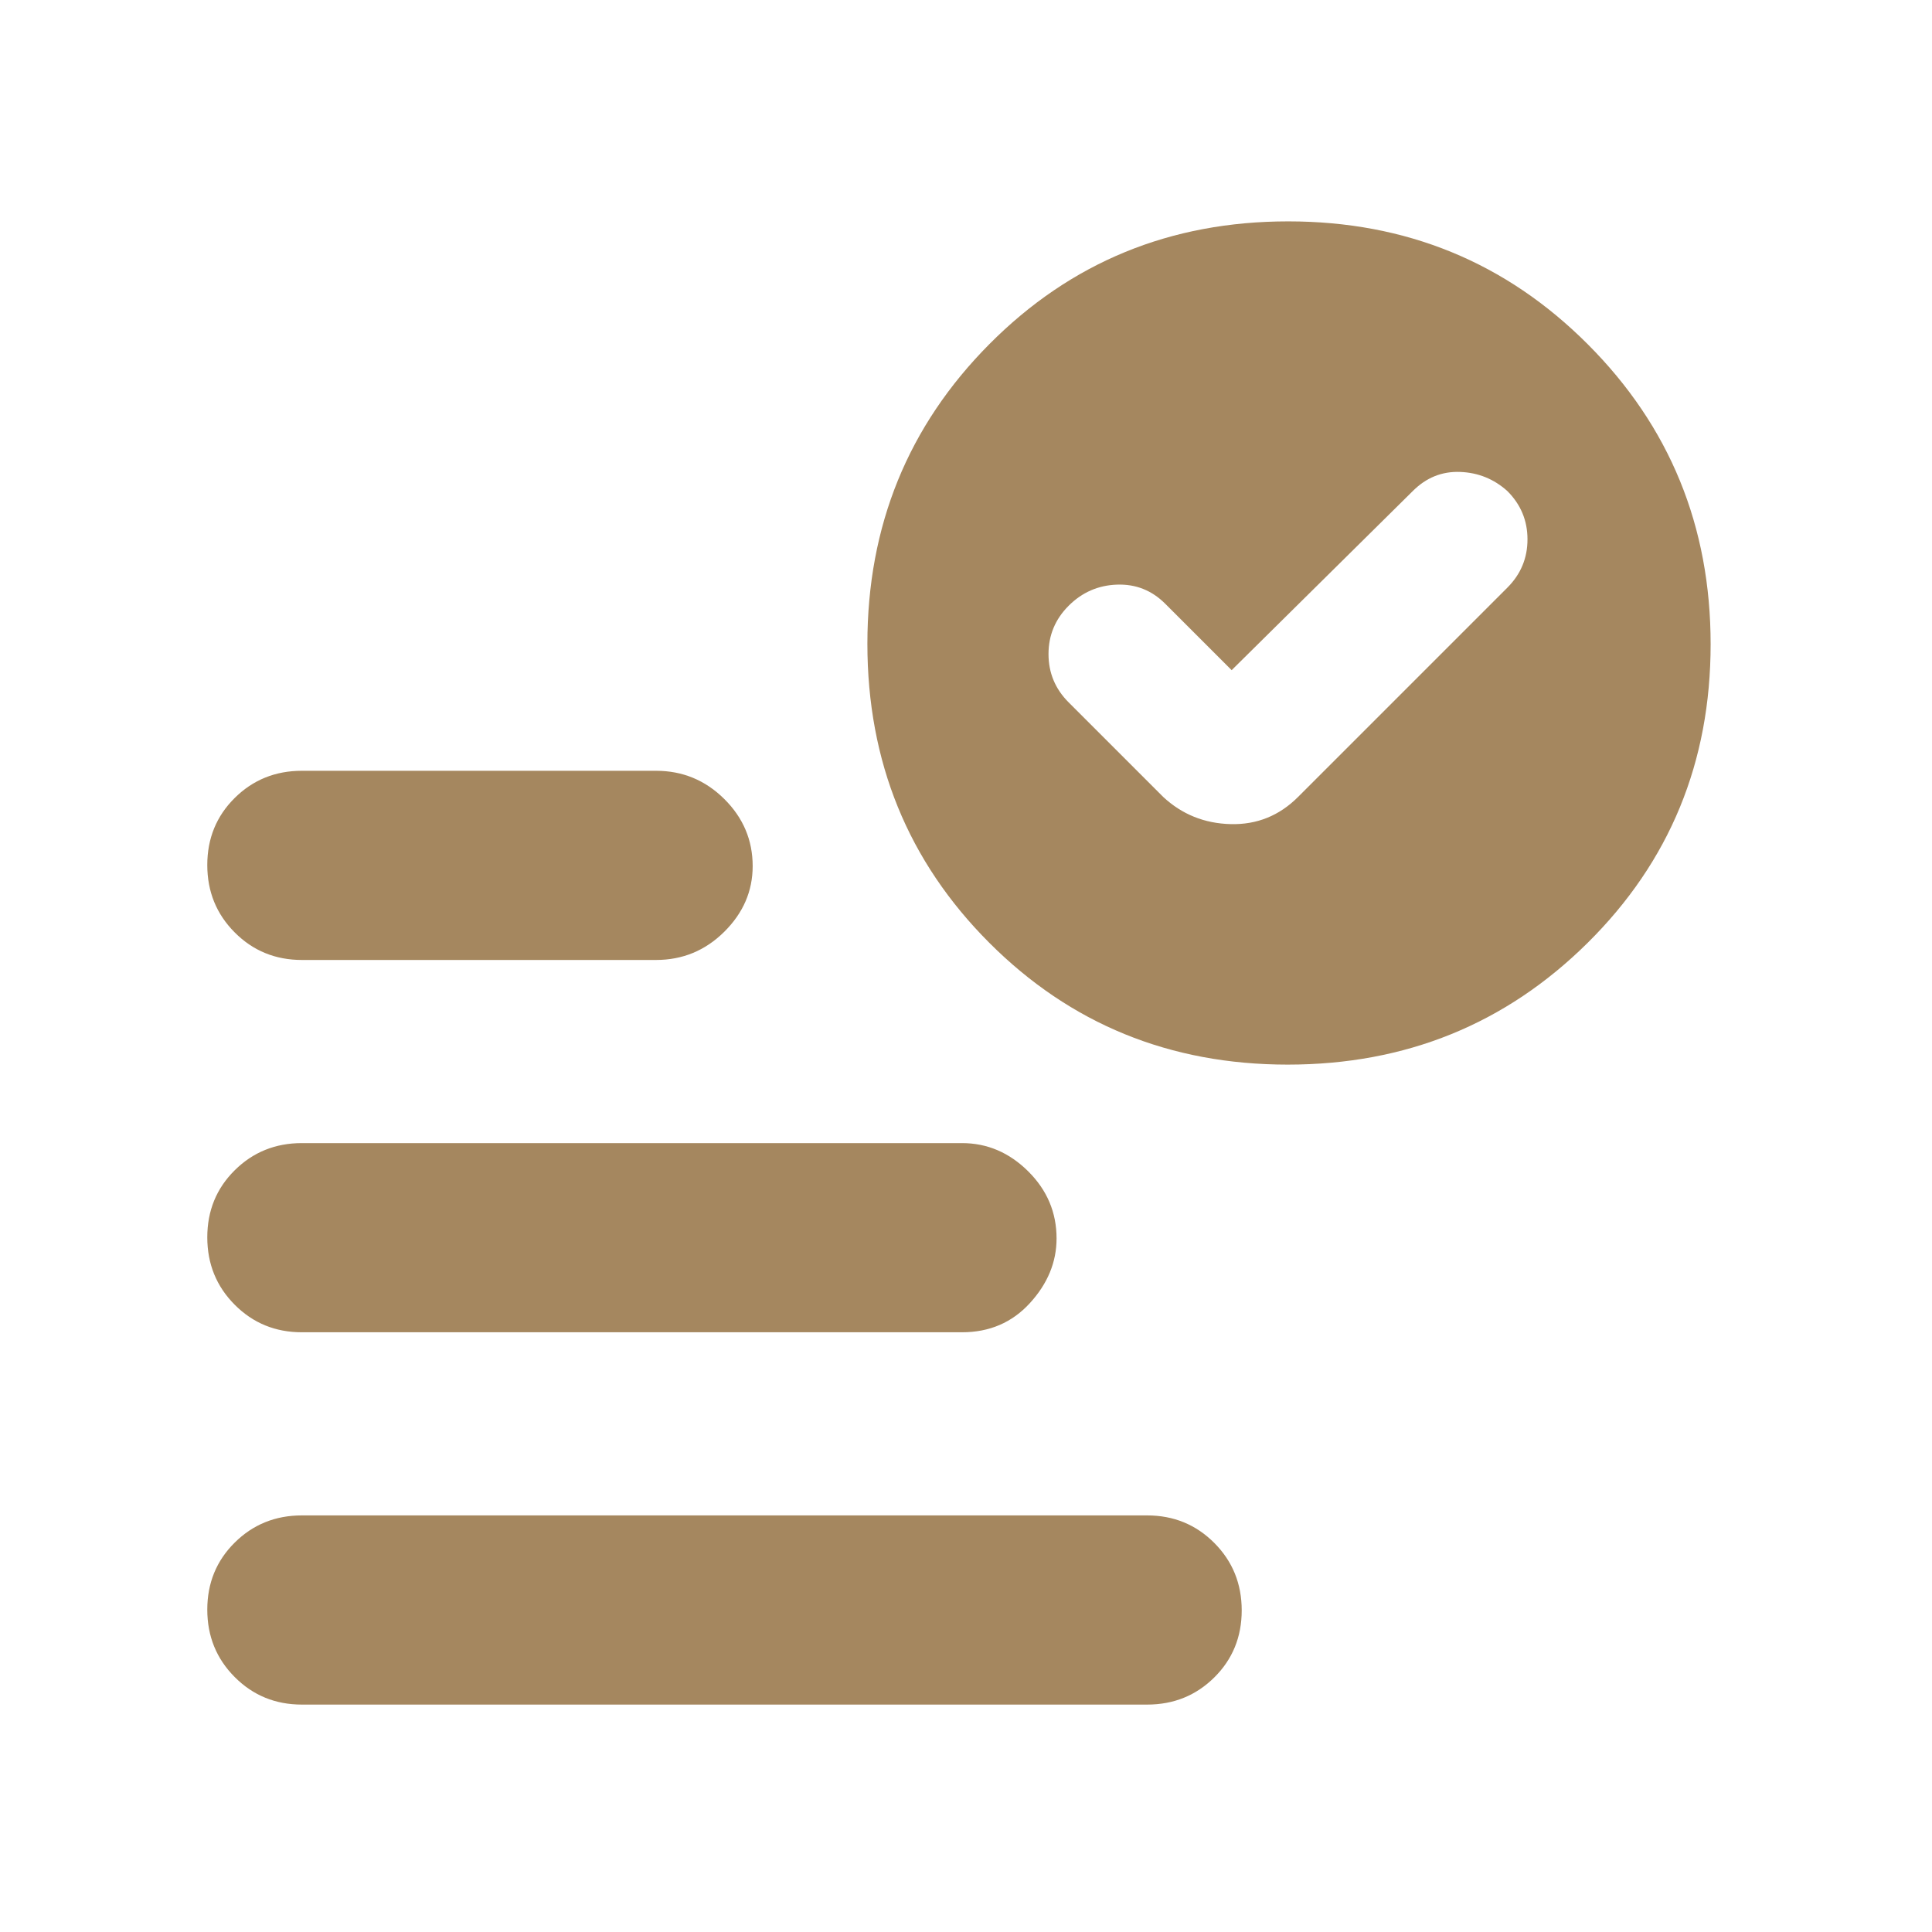 <svg xmlns="http://www.w3.org/2000/svg" height="48" viewBox="0 -960 960 960" width="48"><path fill="rgb(165, 135, 95)" d="m612-627-33-33q-10-10-24-9.5T531-659q-10 10-10 24t10 24l47 47q14 13 33.5 13.5T645-564l104-104q10-10 10-24t-10-24q-10-9-23.5-9.5T702-716l-90 89ZM150-113q-19.75 0-33.37-13.68Q103-140.35 103-160.18q0-19.82 13.63-33.32Q130.25-207 150-207h420q19.75 0 33.38 13.68Q617-179.65 617-159.82q0 19.82-13.62 33.32Q589.75-113 570-113H150Zm489.89-318Q552-431 491.5-491.61q-60.5-60.6-60.5-148.5Q431-728 491.61-789q60.6-61 148.5-61Q728-850 789-788.89q61 61.1 61 149 0 87.89-61.11 148.39-61.1 60.5-149 60.5ZM150-483q-19.75 0-33.37-13.68Q103-510.35 103-530.18q0-19.82 13.63-33.32Q130.25-577 150-577h176q19.75 0 33.88 14Q374-549 374-529.64 374-511 359.88-497q-14.13 14-33.88 14H150Zm0 185q-19.75 0-33.37-13.68Q103-325.35 103-345.18q0-19.82 13.63-33.32Q130.25-392 150-392h328q18.75 0 32.88 14Q525-364 525-344.64q0 17.64-13.25 32.14T478-298H150Z"/></svg>